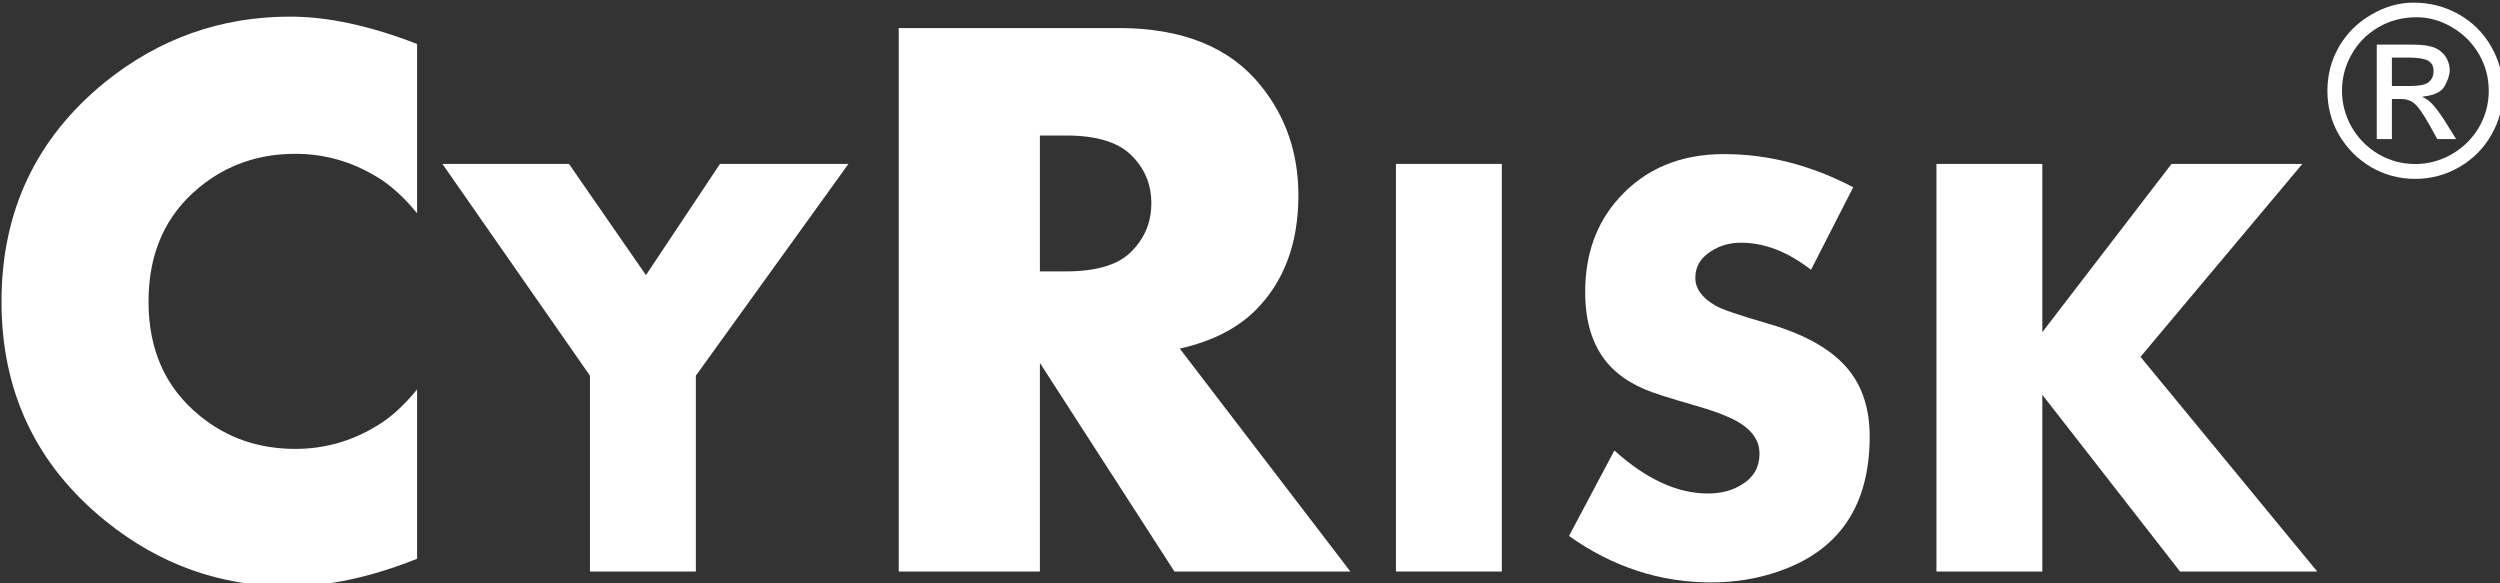 <?xml version="1.0" encoding="UTF-8" standalone="no"?>
<svg
   xmlns:dc="http://purl.org/dc/elements/1.1/"
   xmlns:cc="http://creativecommons.org/ns#"
   xmlns:rdf="http://www.w3.org/1999/02/22-rdf-syntax-ns#"
   xmlns:svg="http://www.w3.org/2000/svg"
   xmlns="http://www.w3.org/2000/svg"
   xmlns:sodipodi="http://sodipodi.sourceforge.net/DTD/sodipodi-0.dtd"
   xmlns:inkscape="http://www.inkscape.org/namespaces/inkscape"
   width="51.961mm"
   height="12.125mm"
   viewBox="0 0 51.961 12.125"
   version="1.1"
   id="svg8"
   inkscape:version="1.0.1 (3bc2e813f5, 2020-09-07)"
   sodipodi:docname="cyrisk_r_inv.svg">
  <rect x="0" y="0" width="51.961" height="12.125" fill="#333333" stroke="none"/>
  <defs
     id="defs2">
    <g
       id="g49">
      <symbol
         overflow="visible"
         id="glyph0-0">
        <path
           style="stroke:none"
           d="M 0.344,0 V -10.531 H 6.672 V 0 Z m 0.891,-0.875 h 4.562 v -8.781 h -4.562 z m 0,0"
           id="path10" />
      </symbol>
      <symbol
         overflow="visible"
         id="glyph0-1">
        <path
           style="stroke:none"
           d="m 10.344,-4.547 c 0,0.93 -0.23,1.793 -0.688,2.594 -0.449,0.793 -1.074,1.422 -1.875,1.891 -0.805,0.469 -1.672,0.703 -2.609,0.703 -0.938,0 -1.805,-0.23 -2.594,-0.688 C 1.785,-0.516 1.156,-1.145 0.688,-1.938 0.227,-2.727 0,-3.598 0,-4.547 0,-5.473 0.223,-6.332 0.672,-7.125 1.129,-7.914 1.758,-8.547 2.562,-9.016 c 0.801,-0.477 1.633,-0.719 2.5,-0.719 0.977,0 1.867,0.23 2.672,0.688 0.801,0.449 1.438,1.078 1.906,1.891 0.469,0.812 0.703,1.684 0.703,2.609 z m -0.844,0 c 0,-0.781 -0.195,-1.5 -0.578,-2.156 C 8.535,-7.367 8.008,-7.895 7.344,-8.281 6.688,-8.676 5.988,-8.875 5.25,-8.875 c -0.844,0 -1.605,0.203 -2.281,0.609 -0.68,0.406 -1.199,0.945 -1.562,1.609 C 1.039,-6 0.859,-5.297 0.859,-4.547 c 0,0.75 0.188,1.461 0.562,2.125 0.375,0.656 0.895,1.188 1.562,1.594 0.676,0.398 1.406,0.594 2.188,0.594 0.758,0 1.477,-0.191 2.156,-0.578 0.676,-0.395 1.207,-0.922 1.594,-1.578 C 9.305,-3.055 9.5,-3.773 9.5,-4.547 Z m -1.922,2.844 H 6.469 l -0.484,-0.875 C 5.629,-3.203 5.348,-3.602 5.141,-3.781 4.93,-3.969 4.66,-4.062 4.328,-4.062 h -0.531 v 2.359 H 2.906 v -5.562 H 4.812 c 0.562,0 0.961,0.031 1.203,0.094 0.238,0.055 0.441,0.141 0.609,0.266 0.176,0.125 0.316,0.293 0.422,0.5 0.102,0.211 0.156,0.422 0.156,0.641 0,0.273 -0.102,0.586 -0.297,0.938 -0.188,0.344 -0.621,0.555 -1.297,0.625 v 0.031 C 5.816,-4.086 6.008,-3.945 6.188,-3.75 c 0.188,0.199 0.426,0.523 0.719,0.969 z m -1.328,-4 c 0,-0.301 -0.117,-0.508 -0.344,-0.625 C 5.688,-6.441 5.32,-6.5 4.812,-6.5 H 3.797 v 1.672 h 1.094 c 0.508,0 0.863,-0.07 1.062,-0.219 C 6.148,-5.203 6.25,-5.422 6.25,-5.703 Z m 0,0"
           id="path13" />
      </symbol>
      <symbol
         overflow="visible"
         id="glyph0-2">
        <path
           style="stroke:none"
           d=""
           id="path16" />
      </symbol>
      <symbol
         overflow="visible"
         id="glyph1-0">
        <path
           style="stroke:none"
           d="M 3,0 V -35.281 H 21 V 0 Z M 6,-3 H 18 V -32.281 H 6 Z m 0,0"
           id="path19" />
      </symbol>
      <symbol
         overflow="visible"
         id="glyph1-1">
        <path
           style="stroke:none"
           d="M 26.391,-0.75 C 23.672,0.332 21.156,0.875 18.844,0.875 14.812,0.875 11.203,-0.414 8.016,-3 c -4.062,-3.301 -6.094,-7.598 -6.094,-12.891 0,-5.312 2.031,-9.617 6.094,-12.922 3.188,-2.57 6.82,-3.859 10.906,-3.859 2.219,0 4.707,0.539 7.469,1.609 v 9.969 C 25.609,-22.051 24.812,-22.77 24,-23.25 c -1.48,-0.895 -3.074,-1.344 -4.781,-1.344 -2.156,0 -4.031,0.652 -5.625,1.953 -2.012,1.637 -3.016,3.887 -3.016,6.75 0,2.844 1.004,5.086 3.016,6.719 1.594,1.305 3.469,1.953 5.625,1.953 1.707,0 3.301,-0.445 4.781,-1.344 0.801,-0.469 1.598,-1.188 2.391,-2.156 z m 0,0"
           id="path22" />
      </symbol>
      <symbol
         overflow="visible"
         id="glyph1-2">
        <path
           style="stroke:none"
           d="M 29.953,0 H 19.594 L 11.672,-12.281 V 0 h -8.312 v -32 h 12.938 c 3.781,0 6.578,1.137 8.391,3.406 1.469,1.824 2.203,3.969 2.203,6.438 0,2.836 -0.844,5.094 -2.531,6.781 -1.086,1.074 -2.57,1.824 -4.453,2.25 z m -11.719,-21.688 c 0,-1.133 -0.414,-2.094 -1.234,-2.875 -0.781,-0.738 -2.043,-1.109 -3.781,-1.109 h -1.547 v 8 h 1.547 c 1.75,0 3.008,-0.367 3.781,-1.109 0.82,-0.789 1.234,-1.758 1.234,-2.906 z m 0,0"
           id="path25" />
      </symbol>
      <symbol
         overflow="visible"
         id="glyph2-0">
        <path
           style="stroke:none"
           d="m 2.25,0 v -26.453 h 13.5 V 0 Z M 4.5,-2.25 h 9 v -21.953 h -9 z m 0,0"
           id="path28" />
      </symbol>
      <symbol
         overflow="visible"
         id="glyph2-1">
        <path
           style="stroke:none"
           d="m 23.469,-24 -8.984,12.469 V 0 H 8.25 V -11.531 L -0.438,-24 h 7.453 l 4.531,6.547 L 15.906,-24 Z m 0,0"
           id="path31" />
      </symbol>
      <symbol
         overflow="visible"
         id="glyph2-2">
        <path
           style="stroke:none"
           d="M 8.75,0 H 2.516 V -24 H 8.75 Z m 0,0"
           id="path34" />
      </symbol>
      <symbol
         overflow="visible"
         id="glyph2-3">
        <path
           style="stroke:none"
           d="m 19.141,-7.953 c 0,4.062 -1.781,6.711 -5.344,7.938 -1.242,0.438 -2.574,0.656 -4,0.656 -3,0 -5.789,-0.91 -8.359,-2.734 L 4.109,-7.125 c 1.875,1.688 3.707,2.531 5.5,2.531 0.812,0 1.5,-0.188 2.062,-0.562 0.656,-0.414 0.984,-1.008 0.984,-1.781 0,-0.707 -0.367,-1.297 -1.094,-1.766 C 11.031,-9.055 10.125,-9.414 8.844,-9.781 7.289,-10.227 6.316,-10.539 5.922,-10.719 5.285,-10.988 4.75,-11.305 4.312,-11.672 c -1.281,-1.051 -1.922,-2.645 -1.922,-4.781 0,-2.227 0.66,-4.07 1.984,-5.531 1.551,-1.727 3.613,-2.594 6.188,-2.594 2.594,0 5.129,0.652 7.609,1.953 l -2.484,4.859 c -1.367,-1.062 -2.742,-1.594 -4.125,-1.594 -0.668,0 -1.262,0.172 -1.781,0.516 -0.605,0.387 -0.906,0.902 -0.906,1.547 0,0.637 0.395,1.184 1.188,1.641 0.344,0.211 1.395,0.57 3.156,1.078 2.207,0.648 3.781,1.562 4.719,2.75 0.801,1.012 1.203,2.305 1.203,3.875 z m 0,0"
           id="path37" />
      </symbol>
      <symbol
         overflow="visible"
         id="glyph2-4">
        <path
           style="stroke:none"
           d="M 24.938,0 H 16.859 L 8.75,-10.406 V 0 H 2.516 V -24 H 8.75 v 9.906 L 16.359,-24 H 24.062 l -9.531,11.359 z m 0,0"
           id="path40" />
      </symbol>
      <symbol
         overflow="visible"
         id="glyph3-0">
        <path
           style="stroke:none"
           d="M 4.75,-6.281 V 0 H 0.219 v -6.281 z m -0.422,5.891 v -5.5 H 0.625 v 5.5 z M 3.734,-4.156 c 0,0.188 -0.031,0.359 -0.094,0.516 -0.055,0.148 -0.133,0.273 -0.234,0.375 -0.105,0.105 -0.23,0.188 -0.375,0.25 -0.137,0.055 -0.289,0.086 -0.453,0.094 L 2.562,-2.188 c 0,0.031 -0.027,0.059 -0.078,0.078 C 2.441,-2.098 2.375,-2.094 2.281,-2.094 c -0.043,0 -0.078,0 -0.109,0 C 2.141,-2.102 2.113,-2.109 2.094,-2.109 2.07,-2.117 2.055,-2.129 2.047,-2.141 2.035,-2.148 2.031,-2.164 2.031,-2.188 L 2,-3.078 C 2,-3.18 2.02,-3.25 2.062,-3.281 2.102,-3.32 2.164,-3.344 2.25,-3.344 h 0.078 c 0.145,0 0.266,-0.02 0.359,-0.062 C 2.789,-3.445 2.867,-3.5 2.922,-3.562 c 0.062,-0.07 0.102,-0.156 0.125,-0.25 0.031,-0.094 0.047,-0.191 0.047,-0.297 0,-0.238 -0.07,-0.426 -0.203,-0.562 -0.125,-0.145 -0.34,-0.219 -0.641,-0.219 -0.117,0 -0.227,0.016 -0.328,0.047 -0.094,0.023 -0.18,0.047 -0.25,0.078 -0.074,0.031 -0.137,0.062 -0.188,0.094 -0.043,0.023 -0.074,0.031 -0.094,0.031 -0.012,0 -0.023,-0.004 -0.031,-0.016 -0.012,-0.008 -0.023,-0.02 -0.031,-0.031 -0.012,-0.02 -0.023,-0.047 -0.031,-0.078 0,-0.031 0,-0.07 0,-0.125 0,-0.051 0,-0.094 0,-0.125 0.008,-0.039 0.031,-0.078 0.062,-0.109 0.02,-0.02 0.062,-0.039 0.125,-0.062 C 1.547,-5.219 1.625,-5.25 1.719,-5.281 1.812,-5.312 1.91,-5.332 2.016,-5.344 2.117,-5.363 2.227,-5.375 2.344,-5.375 c 0.238,0 0.445,0.031 0.625,0.094 0.176,0.062 0.316,0.152 0.422,0.266 0.113,0.105 0.195,0.234 0.25,0.391 0.062,0.148 0.094,0.305 0.094,0.469 z m -1.062,2.828 c 0,0.074 -0.008,0.133 -0.016,0.172 -0.012,0.043 -0.031,0.078 -0.062,0.109 -0.031,0.031 -0.074,0.055 -0.125,0.062 C 2.426,-0.973 2.375,-0.969 2.312,-0.969 2.238,-0.969 2.176,-0.973 2.125,-0.984 2.082,-0.992 2.047,-1.016 2.016,-1.047 1.984,-1.078 1.961,-1.113 1.953,-1.156 1.941,-1.195 1.938,-1.254 1.938,-1.328 c 0,-0.062 0.004,-0.113 0.016,-0.156 0.008,-0.051 0.031,-0.094 0.062,-0.125 0.031,-0.031 0.066,-0.051 0.109,-0.062 0.051,-0.02 0.113,-0.031 0.188,-0.031 0.062,0 0.113,0.012 0.156,0.031 0.051,0.012 0.094,0.031 0.125,0.062 0.031,0.031 0.051,0.074 0.062,0.125 0.008,0.043 0.016,0.094 0.016,0.156 z M 0,1.922 Z m 0,0"
           id="path43" />
      </symbol>
      <symbol
         overflow="visible"
         id="glyph3-1">
        <path
           style="stroke:none"
           d=""
           id="path46" />
      </symbol>
    </g>
  </defs>
  <sodipodi:namedview
     id="base"
     pagecolor="#ffffff"
     bordercolor="#666666"
     borderopacity="1.0"
     inkscape:pageopacity="0.0"
     inkscape:pageshadow="2"
     inkscape:zoom="1.01"
     inkscape:cx="46.76602"
     inkscape:cy="118.45746"
     inkscape:document-units="mm"
     inkscape:current-layer="layer1"
     inkscape:document-rotation="0"
     showgrid="false"
     inkscape:window-width="2560"
     inkscape:window-height="1346"
     inkscape:window-x="-11"
     inkscape:window-y="-11"
     inkscape:window-maximized="1" />
  <g
     inkscape:label="Layer 1"
     inkscape:groupmode="layer"
     id="layer1"
     transform="translate(-93.46,-115.646)">
    <g
       id="surface30823"
       transform="matrix(0.353,0,0,0.353,43.541,27.961)"
       style="fill:#ffffff">
      <g
         style="fill:#ffffff;fill-opacity:1"
         id="g55">
        <g
           id="use53"
           transform="translate(278.45,258.29)"
           style="fill:#ffffff">
          <path
             style="stroke:none;fill:#ffffff"
             d="m 10.344,-4.547 c 0,0.93 -0.23,1.793 -0.688,2.594 -0.449,0.793 -1.074,1.422 -1.875,1.891 -0.805,0.469 -1.672,0.703 -2.609,0.703 -0.938,0 -1.805,-0.23 -2.594,-0.688 C 1.785,-0.516 1.156,-1.145 0.688,-1.938 0.227,-2.727 0,-3.598 0,-4.547 0,-5.473 0.223,-6.332 0.672,-7.125 1.129,-7.914 1.758,-8.547 2.562,-9.016 c 0.801,-0.477 1.633,-0.719 2.5,-0.719 0.977,0 1.867,0.23 2.672,0.688 0.801,0.449 1.438,1.078 1.906,1.891 0.469,0.812 0.703,1.684 0.703,2.609 z m -0.844,0 c 0,-0.781 -0.195,-1.5 -0.578,-2.156 C 8.535,-7.367 8.008,-7.895 7.344,-8.281 6.688,-8.676 5.988,-8.875 5.25,-8.875 c -0.844,0 -1.605,0.203 -2.281,0.609 -0.68,0.406 -1.199,0.945 -1.562,1.609 C 1.039,-6 0.859,-5.297 0.859,-4.547 c 0,0.75 0.188,1.461 0.562,2.125 0.375,0.656 0.895,1.188 1.562,1.594 0.676,0.398 1.406,0.594 2.188,0.594 0.758,0 1.477,-0.191 2.156,-0.578 0.676,-0.395 1.207,-0.922 1.594,-1.578 C 9.305,-3.055 9.5,-3.773 9.5,-4.547 Z m -1.922,2.844 H 6.469 l -0.484,-0.875 C 5.629,-3.203 5.348,-3.602 5.141,-3.781 4.93,-3.969 4.66,-4.062 4.328,-4.062 h -0.531 v 2.359 H 2.906 v -5.562 H 4.812 c 0.562,0 0.961,0.031 1.203,0.094 0.238,0.055 0.441,0.141 0.609,0.266 0.176,0.125 0.316,0.293 0.422,0.5 0.102,0.211 0.156,0.422 0.156,0.641 0,0.273 -0.102,0.586 -0.297,0.938 -0.188,0.344 -0.621,0.555 -1.297,0.625 v 0.031 C 5.816,-4.086 6.008,-3.945 6.188,-3.75 c 0.188,0.199 0.426,0.523 0.719,0.969 z m -1.328,-4 c 0,-0.301 -0.117,-0.508 -0.344,-0.625 C 5.688,-6.441 5.32,-6.5 4.812,-6.5 H 3.797 v 1.672 h 1.094 c 0.508,0 0.863,-0.07 1.062,-0.219 C 6.148,-5.203 6.25,-5.422 6.25,-5.703 Z m 0,0"
             id="path136" />
        </g>
      </g>
      <g
         style="fill:#ffffff;fill-opacity:1"
         id="g59">
        <g
           id="use57"
           transform="translate(288.77,258.29)"
           style="fill:#ffffff">
          <path
             style="stroke:none;fill:#ffffff"
             d=""
             id="path140" />
        </g>
      </g>
      <g
         style="fill:#ffffff;fill-opacity:1"
         id="g63">
        <g
           id="use61"
           transform="translate(139.58,282.05)"
           style="fill:#ffffff">
          <path
             style="stroke:none;fill:#ffffff"
             d="M 26.391,-0.75 C 23.672,0.332 21.156,0.875 18.844,0.875 14.812,0.875 11.203,-0.414 8.016,-3 c -4.062,-3.301 -6.094,-7.598 -6.094,-12.891 0,-5.312 2.031,-9.617 6.094,-12.922 3.188,-2.57 6.82,-3.859 10.906,-3.859 2.219,0 4.707,0.539 7.469,1.609 v 9.969 C 25.609,-22.051 24.812,-22.77 24,-23.25 c -1.48,-0.895 -3.074,-1.344 -4.781,-1.344 -2.156,0 -4.031,0.652 -5.625,1.953 -2.012,1.637 -3.016,3.887 -3.016,6.75 0,2.844 1.004,5.086 3.016,6.719 1.594,1.305 3.469,1.953 5.625,1.953 1.707,0 3.301,-0.445 4.781,-1.344 0.801,-0.469 1.598,-1.188 2.391,-2.156 z m 0,0"
             id="path144" />
        </g>
      </g>
      <g
         style="fill:#ffffff;fill-opacity:1"
         id="g67">
        <g
           id="use65"
           transform="translate(167.9,282.05)"
           style="fill:#ffffff">
          <path
             style="stroke:none;fill:#ffffff"
             d="m 23.469,-24 -8.984,12.469 V 0 H 8.25 V -11.531 L -0.438,-24 h 7.453 l 4.531,6.547 L 15.906,-24 Z m 0,0"
             id="path148" />
        </g>
      </g>
      <g
         style="fill:#ffffff;fill-opacity:1"
         id="g71">
        <g
           id="use69"
           transform="translate(190.97,282.05)"
           style="fill:#ffffff">
          <path
             style="stroke:none;fill:#ffffff"
             d="M 29.953,0 H 19.594 L 11.672,-12.281 V 0 h -8.312 v -32 h 12.938 c 3.781,0 6.578,1.137 8.391,3.406 1.469,1.824 2.203,3.969 2.203,6.438 0,2.836 -0.844,5.094 -2.531,6.781 -1.086,1.074 -2.57,1.824 -4.453,2.25 z m -11.719,-21.688 c 0,-1.133 -0.414,-2.094 -1.234,-2.875 -0.781,-0.738 -2.043,-1.109 -3.781,-1.109 h -1.547 v 8 h 1.547 c 1.75,0 3.008,-0.367 3.781,-1.109 0.82,-0.789 1.234,-1.758 1.234,-2.906 z m 0,0"
             id="path152" />
        </g>
      </g>
      <g
         style="fill:#ffffff;fill-opacity:1"
         id="g79">
        <g
           id="use73"
           transform="translate(221.09,282.05)"
           style="fill:#ffffff">
          <path
             style="stroke:none;fill:#ffffff"
             d="M 8.75,0 H 2.516 V -24 H 8.75 Z m 0,0"
             id="path156" />
        </g>
        <g
           id="use75"
           transform="translate(232.358,282.05)"
           style="fill:#ffffff">
          <path
             style="stroke:none;fill:#ffffff"
             d="m 19.141,-7.953 c 0,4.062 -1.781,6.711 -5.344,7.938 -1.242,0.438 -2.574,0.656 -4,0.656 -3,0 -5.789,-0.91 -8.359,-2.734 L 4.109,-7.125 c 1.875,1.688 3.707,2.531 5.5,2.531 0.812,0 1.5,-0.188 2.062,-0.562 0.656,-0.414 0.984,-1.008 0.984,-1.781 0,-0.707 -0.367,-1.297 -1.094,-1.766 C 11.031,-9.055 10.125,-9.414 8.844,-9.781 7.289,-10.227 6.316,-10.539 5.922,-10.719 5.285,-10.988 4.75,-11.305 4.312,-11.672 c -1.281,-1.051 -1.922,-2.645 -1.922,-4.781 0,-2.227 0.66,-4.07 1.984,-5.531 1.551,-1.727 3.613,-2.594 6.188,-2.594 2.594,0 5.129,0.652 7.609,1.953 l -2.484,4.859 c -1.367,-1.062 -2.742,-1.594 -4.125,-1.594 -0.668,0 -1.262,0.172 -1.781,0.516 -0.605,0.387 -0.906,0.902 -0.906,1.547 0,0.637 0.395,1.184 1.188,1.641 0.344,0.211 1.395,0.57 3.156,1.078 2.207,0.648 3.781,1.562 4.719,2.75 0.801,1.012 1.203,2.305 1.203,3.875 z m 0,0"
             id="path160" />
        </g>
        <g
           id="use77"
           transform="translate(252.914,282.05)"
           style="fill:#ffffff">
          <path
             style="stroke:none;fill:#ffffff"
             d="M 24.938,0 H 16.859 L 8.75,-10.406 V 0 H 2.516 V -24 H 8.75 v 9.906 L 16.359,-24 H 24.062 l -9.531,11.359 z m 0,0"
             id="path164" />
        </g>
      </g>
      <g
         style="fill:#ffffff;fill-opacity:1"
         id="g83">
        <g
           id="use81"
           transform="translate(278.09,282.05)"
           style="fill:#ffffff">
          <path
             style="stroke:none;fill:#ffffff"
             d=""
             id="path168" />
        </g>
      </g>
    </g>
  </g>
</svg>
